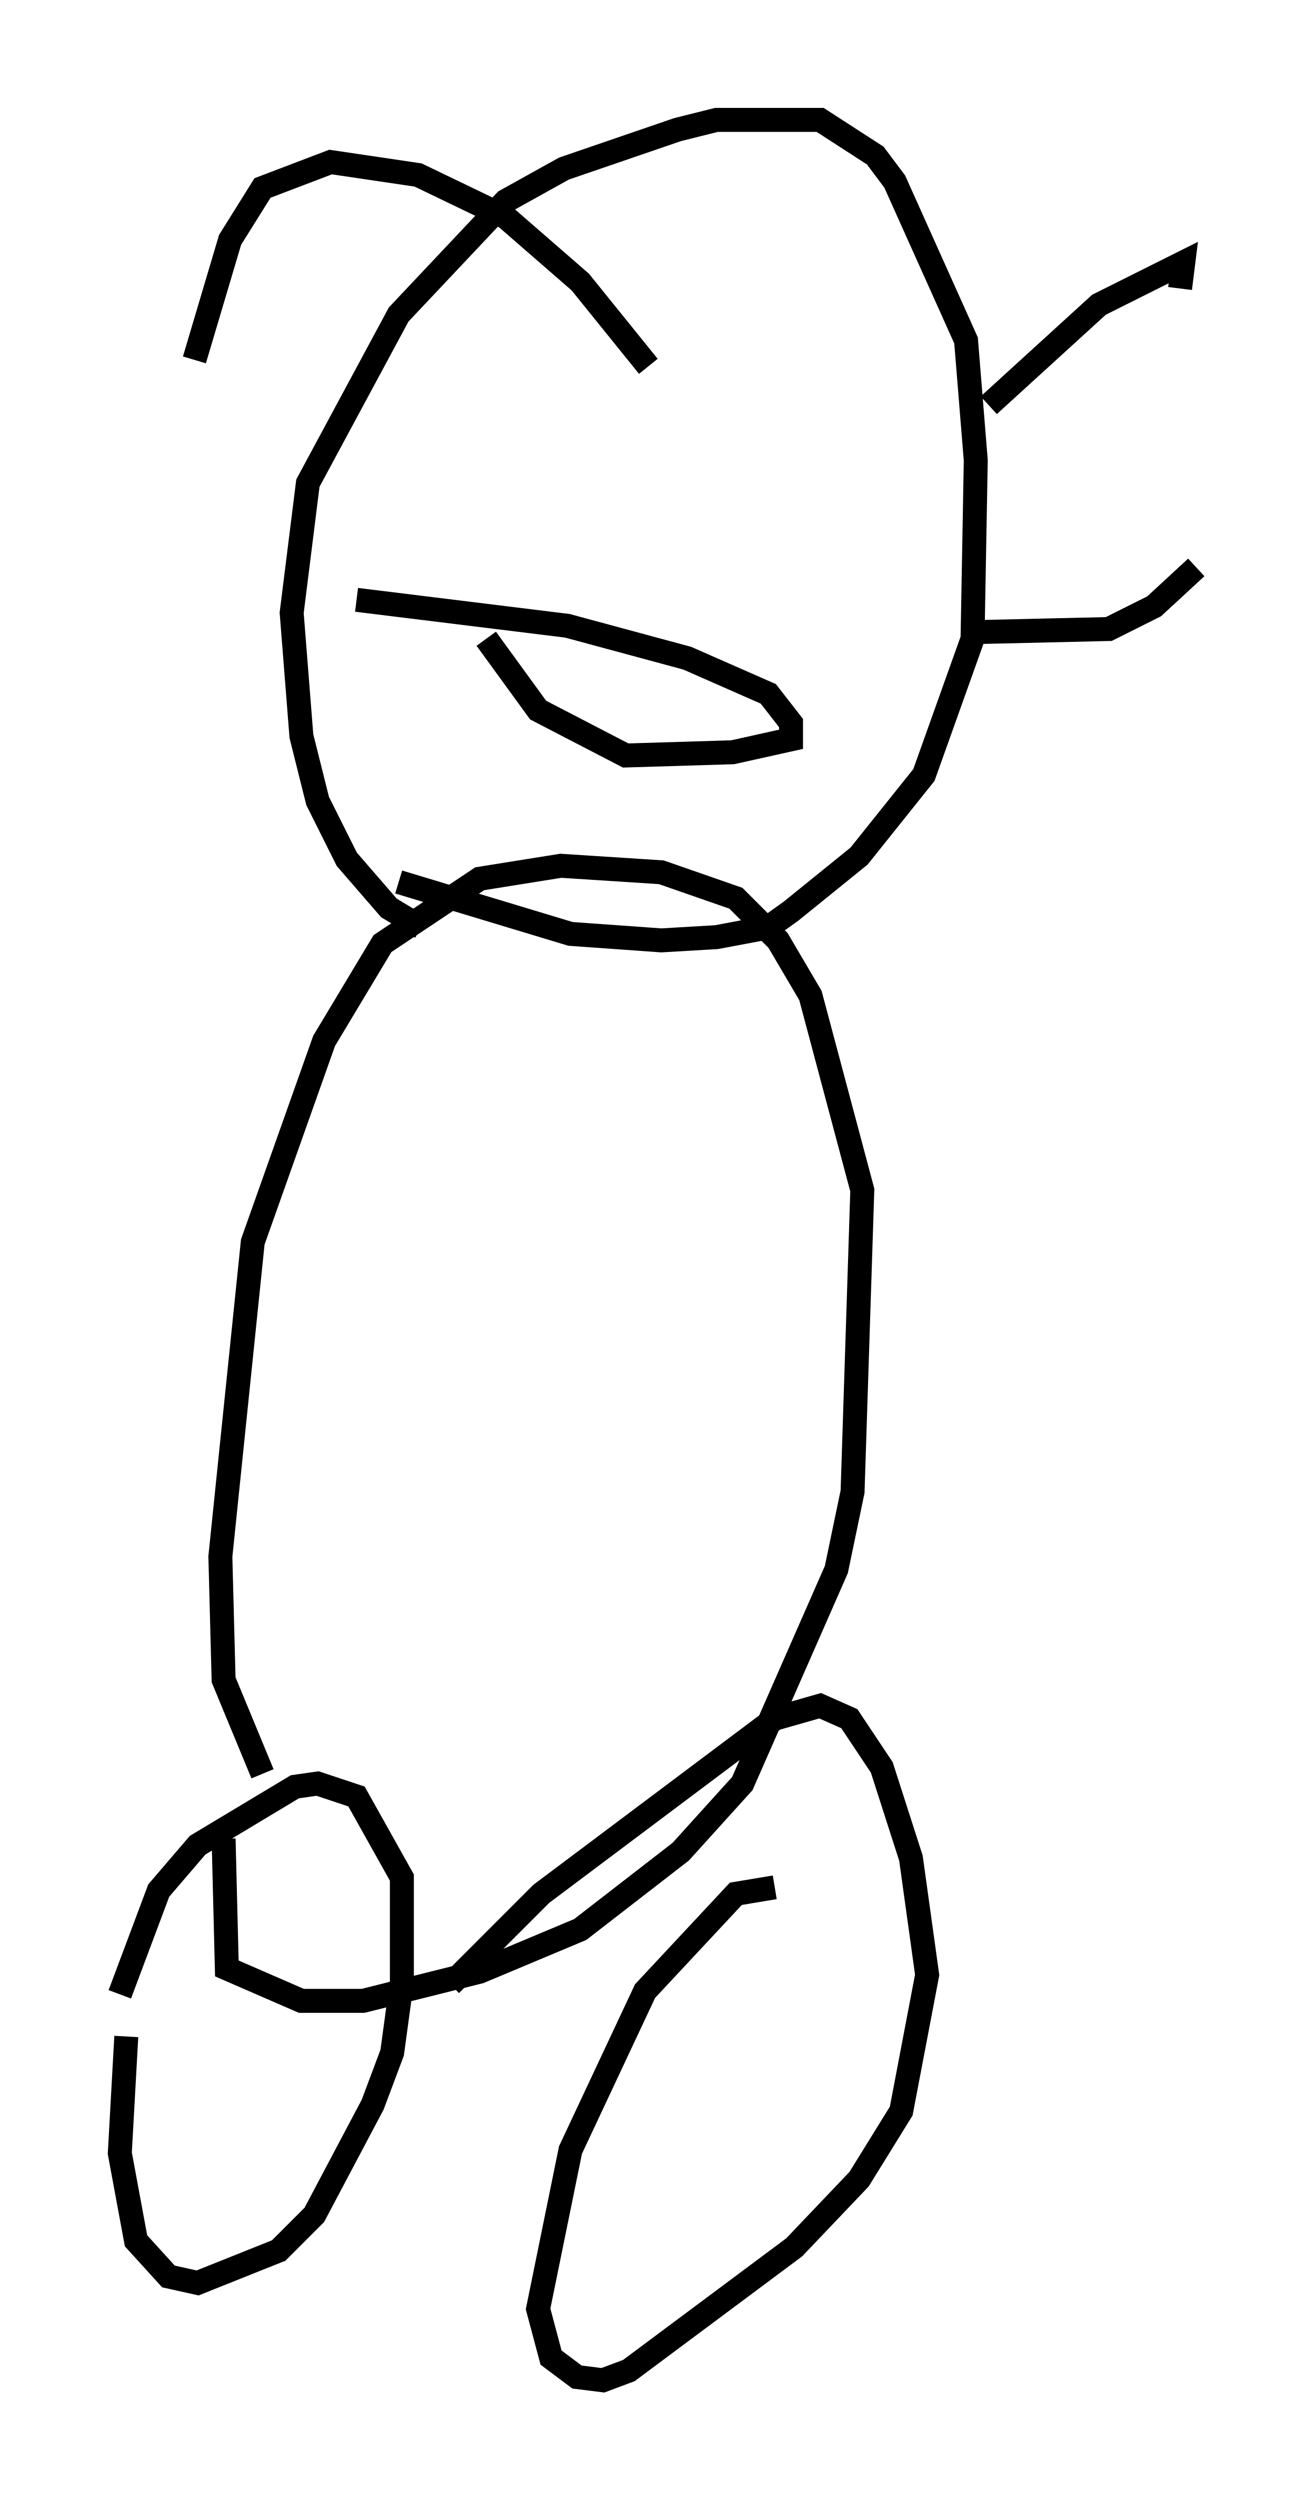 <?xml version="1.0" encoding="utf-8" ?>
<svg baseProfile="full" height="104.316" version="1.1" width="54.925" xmlns="http://www.w3.org/2000/svg" xmlns:ev="http://www.w3.org/2001/xml-events" xmlns:xlink="http://www.w3.org/1999/xlink"><defs /><rect fill="white" height="104.316" width="54.925" x="0" y="0" /><path d="M8.383, 78.342 m-3.112, 6.631 l-0.271, 4.871 0.677, 3.654 l1.353, 1.488 1.218, 0.271 l3.383, -1.353 1.488, -1.488 l2.436, -4.601 0.812, -2.165 l0.406, -2.977 0.0, -4.33 l-1.894, -3.383 -1.624, -0.541 l-0.947, 0.135 -4.059, 2.436 l-1.624, 1.894 -1.624, 4.33 m27.334, -4.465 l-1.624, 0.271 -3.789, 4.059 l-3.112, 6.631 -1.353, 6.631 l0.541, 2.03 1.083, 0.812 l1.083, 0.135 1.083, -0.406 l6.901, -5.142 2.706, -2.842 l1.759, -2.842 1.083, -5.683 l-0.677, -4.871 -1.218, -3.789 l-1.353, -2.03 -1.218, -0.541 l-1.894, 0.541 -9.743, 7.307 l-3.789, 3.789 m-7.848, -8.796 l-1.624, -3.924 -0.135, -5.142 l1.353, -13.126 2.977, -8.39 l2.436, -4.059 4.059, -2.706 l3.383, -0.541 4.195, 0.271 l3.112, 1.083 1.759, 1.759 l1.353, 2.3 2.165, 8.119 l-0.406, 12.584 -0.677, 3.248 l-3.924, 8.931 -2.571, 2.842 l-4.195, 3.248 -4.195, 1.759 l-4.871, 1.218 -2.571, 0.0 l-3.112, -1.353 -0.135, -5.413 m8.254, -38.024 l-1.353, -0.812 -1.759, -2.03 l-1.218, -2.436 -0.677, -2.706 l-0.406, -5.142 0.677, -5.413 l3.789, -7.036 4.465, -4.736 l2.436, -1.353 4.736, -1.624 l1.624, -0.406 4.33, 0.0 l2.3, 1.488 0.812, 1.083 l2.977, 6.631 0.406, 5.007 l-0.135, 7.442 -2.03, 5.683 l-2.706, 3.383 -2.842, 2.3 l-0.947, 0.677 -2.165, 0.406 l-2.3, 0.135 -3.789, -0.271 l-7.172, -2.165 m-8.525, -21.786 l1.488, -5.007 1.353, -2.165 l2.842, -1.083 3.654, 0.541 l3.654, 1.759 3.112, 2.706 l2.842, 3.518 m14.208, 1.624 l4.601, -4.195 3.518, -1.759 l-0.135, 1.083 m0.677, 11.637 l-1.759, 1.624 -1.894, 0.947 l-5.819, 0.135 m-20.162, 0.271 l2.165, 2.977 3.654, 1.894 l4.465, -0.135 2.436, -0.541 l0.0, -0.677 -0.947, -1.218 l-3.383, -1.488 -5.007, -1.353 l-8.796, -1.083 " fill="none" stroke="black" stroke-width="1" /></svg>